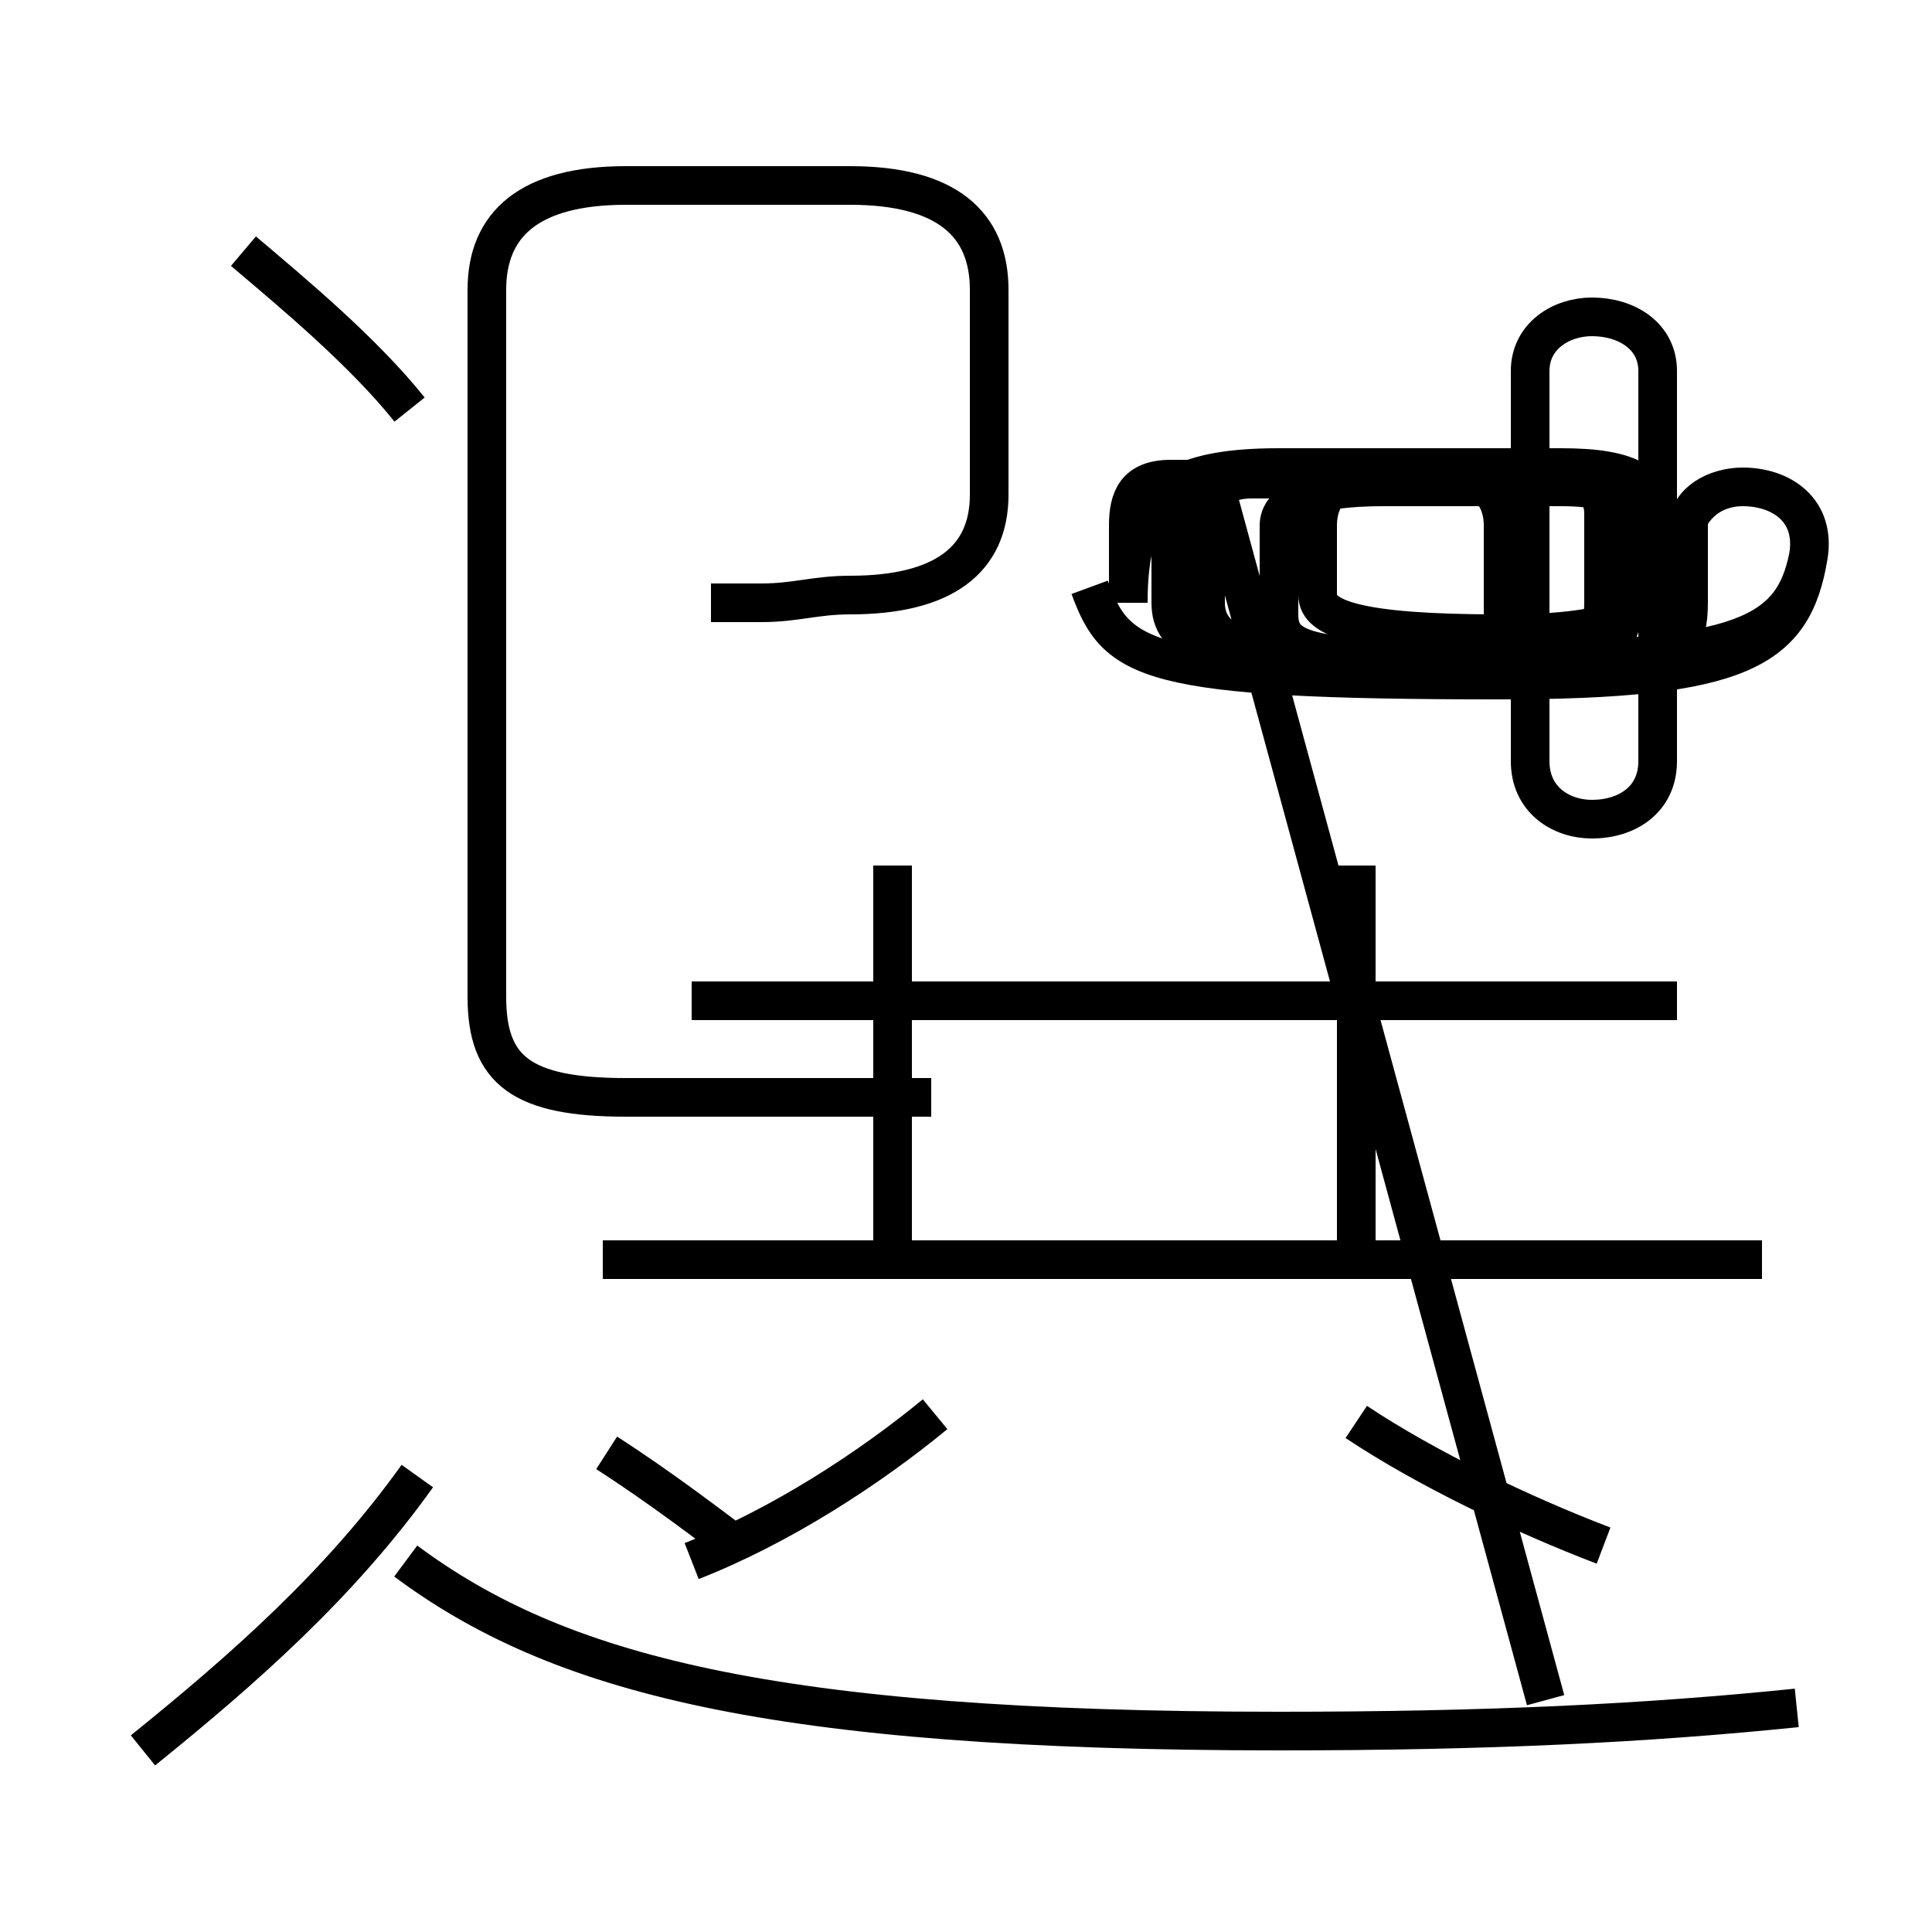 <?xml version='1.0' encoding='utf8'?>
<svg viewBox="0.0 -44.0 50.0 50.0" version="1.1" xmlns="http://www.w3.org/2000/svg">
<rect x="0.0" y="-44.0" width="50.0" height="50.0" fill="#808080" stroke="none"/>
<rect x="-1000" y="-1000" width="2000" height="2000" stroke="white" fill="white"/>
<g style="fill:none; stroke:#000000;  stroke-width:1">
<path d="M 3.7 -1.3 C 6.3 0.8 8.8 3.0 10.8 5.8 M 10.6 33.4 C 9.4 34.9 7.6 36.4 6.3 37.5 M 19.2 3.9 C 18.4 4.5 17.1 5.5 15.7 6.4 M 18.4 28.4 C 19.2 28.4 19.7 28.4 19.7 28.4 C 20.6 28.4 21.1 28.6 22.0 28.6 C 24.4 28.6 25.6 29.5 25.6 31.2 L 25.6 36.5 C 25.6 38.2 24.5 39.2 22.0 39.2 L 16.2 39.2 C 13.7 39.2 12.6 38.2 12.6 36.5 L 12.6 18.2 C 12.6 16.3 13.5 15.6 16.2 15.6 L 24.1 15.6 M 24.2 7.4 C 22.5 6.0 20.2 4.5 17.9 3.6 M 23.1 11.2 L 23.1 21.6 M 45.6 11.4 L 15.6 11.4 M 43.4 18.1 L 17.9 18.1 M 35.1 11.2 L 35.1 21.6 M 46.5 -0.2 C 42.6 -0.6 38.5 -0.8 33.1 -0.8 C 19.9 -0.8 14.4 0.7 10.5 3.6 M 41.5 4.0 C 39.4 4.8 36.9 6.0 35.1 7.2 M 28.2 28.8 C 28.9 26.9 29.6 26.4 38.8 26.4 C 45.1 26.4 46.4 27.2 46.8 29.6 C 47.0 30.8 46.1 31.4 45.1 31.4 C 44.4 31.4 43.7 31.0 43.5 30.0 C 43.1 28.1 42.0 27.6 38.8 27.6 C 35.1 27.6 34.1 28.0 34.1 28.6 L 34.1 30.4 C 34.1 31.4 34.9 31.9 35.8 31.9 L 40.4 31.9 C 42.2 31.9 42.9 31.5 42.9 30.4 L 42.9 34.4 C 42.9 35.3 42.1 35.8 41.2 35.8 C 40.4 35.8 39.6 35.3 39.6 34.4 L 39.6 30.4 C 39.6 28.4 39.6 26.3 39.6 24.3 C 39.6 23.3 40.4 22.8 41.2 22.8 C 42.1 22.8 42.9 23.3 42.9 24.3 L 42.9 28.8 C 42.9 30.8 42.2 31.4 40.4 31.4 L 35.8 31.4 C 33.9 31.4 33.1 31.0 33.1 30.4 L 33.1 28.6 C 33.1 28.4 33.1 28.2 33.1 28.1 C 33.1 27.1 33.9 26.9 38.8 26.9 C 45.1 26.9 46.4 27.6 46.8 29.6 C 47.0 30.8 46.1 31.4 45.1 31.4 C 44.4 31.4 43.7 31.0 43.7 30.4 L 43.7 28.4 C 43.7 27.4 43.4 26.9 42.0 26.9 C 39.8 26.9 38.9 27.1 38.9 28.1 L 38.9 30.4 C 38.9 31.4 38.1 31.9 37.1 31.9 L 33.1 31.9 C 30.2 31.9 29.2 31.1 29.2 28.4 L 29.2 30.4 C 29.2 31.1 29.4 31.6 30.3 31.6 L 40.5 31.6 C 41.5 31.6 42.0 31.4 42.0 30.7 L 42.0 28.4 C 42.0 27.4 41.5 26.9 40.5 26.9 L 35.1 26.9 C 31.2 26.9 30.3 27.4 30.3 28.4 L 30.3 30.4 C 30.3 31.1 30.5 31.6 31.4 31.6 L 39.9 31.6 C 41.0 31.6 41.5 31.4 41.5 30.7 L 41.5 28.4 C 41.5 27.4 41.0 26.9 39.9 26.9 L 35.1 26.9 C 32.2 26.9 31.2 27.4 31.2 28.4 L 31.2 30.4 C 31.2 31.1 31.5 31.6 32.4 31.6 L 40.5 31.6 C 41.5 31.6 42.0 31.4 42.0 30.7 L 42.0 28.4 C 42.0 27.4 41.5 26.9 40.5 26.9 L 35.1 26.9 C 31.2 26.9 30.3 27.4 30.3 28.4 L 30.3 30.4 C 30.3 31.1 30.5 31.6 31.4 31.6 L 39.9 31.6 C 41.0 31.6 41.5 31.4 41.5 30.7 L 41.5 28.4 C 41.5 27.4 41.0 26.9 39.9 26.9 L 35.1 26.9 C 32.2 26.9 31.2 27.4 31.2 28.4 L 31.2 30.4 C 31.2 31.1 31.5 31.6 32.4 31.6 L 40.5 31.6 C 41.5 31.6 42.0 31.4 42.0 30.7 L 42.0 28.4 C 42.0 27.4 41.5 26.9 40.5 26.9 L 35.1 26.9 C 31.2 26.9 30.3 27.4 30.3 28.4 L 30.3 30.4 C 30.3 31.1 30.5 31.6 31.4 31.6 L 40.5 31.6 C 41.5 31.6 42.0 31.4 42.0 30.7 L 42.0 28.4 C 42.0 27.4 41.5 26.9 40.5 26.9 L 35.1 26.9 C 31.2 26.9 30.3 27.4 30.3 28.4 L 30.3 30.4 C 30.3 31.1 30.5 31.6 31.4 31.6 L 40" transform="scale(1, -1)" />
</g>
</svg>